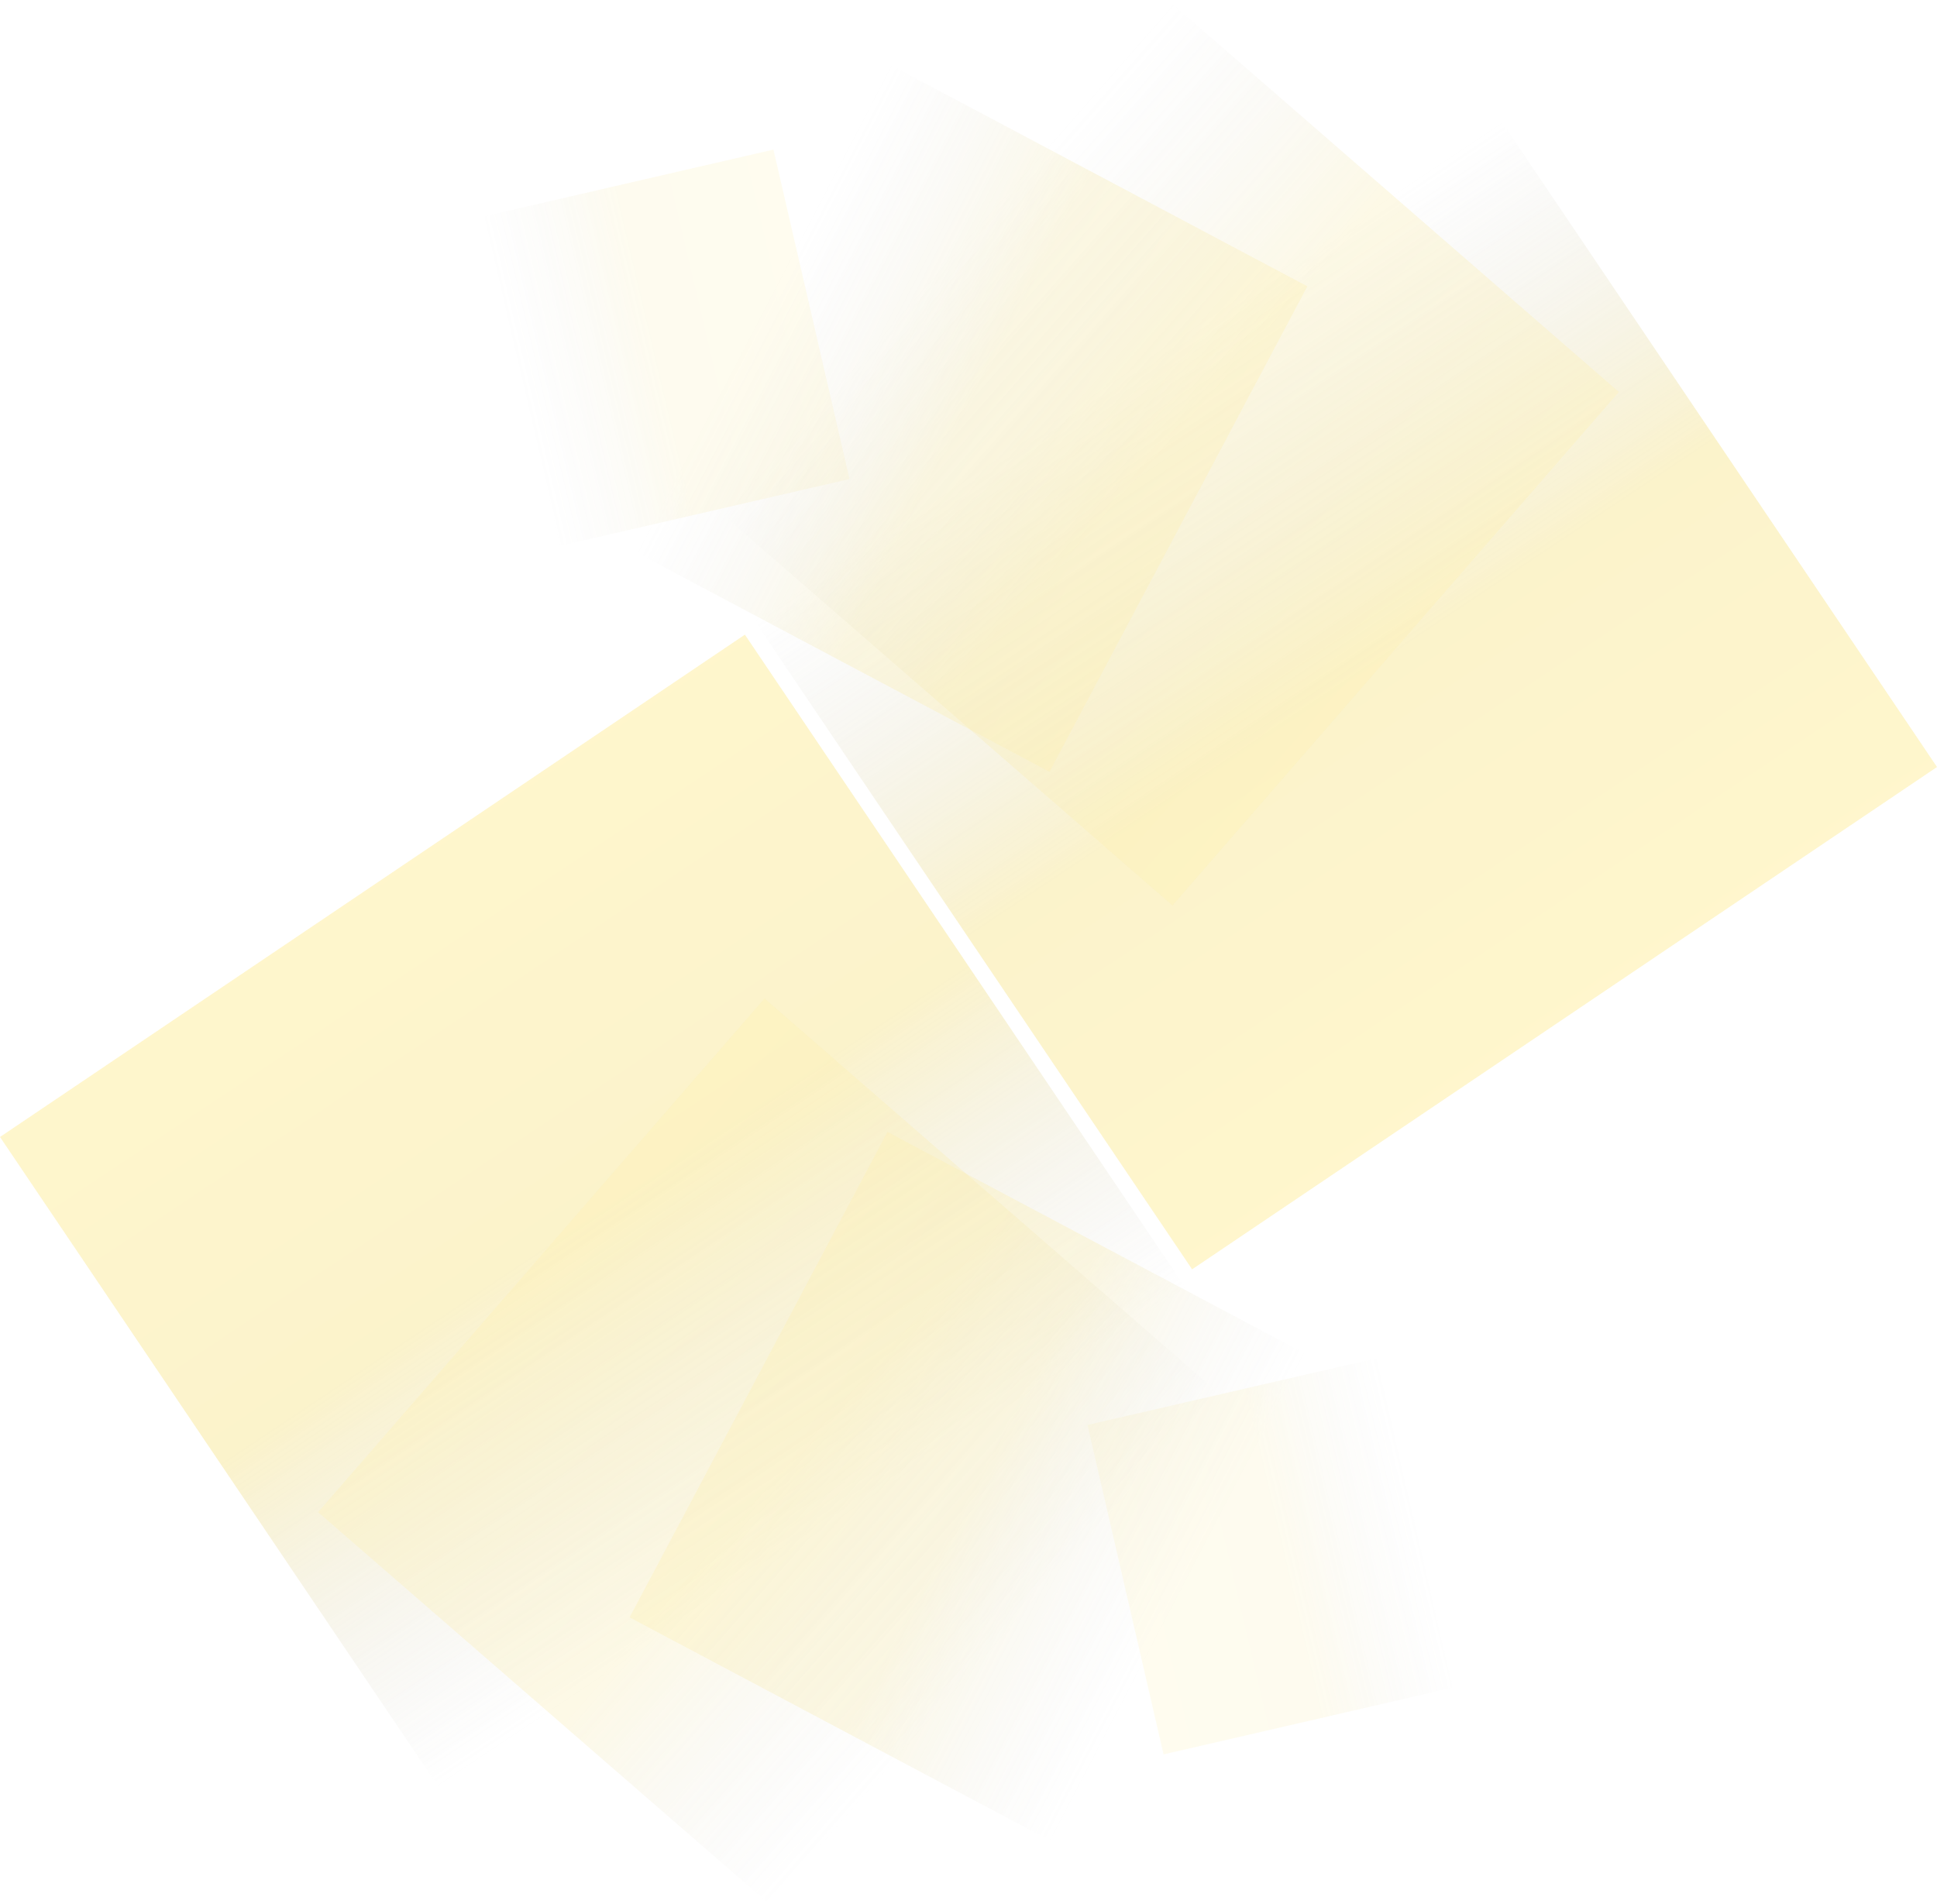 <svg id="a1609915-3b47-41fd-8119-301a9136d336" data-name="Layer 1" xmlns="http://www.w3.org/2000/svg" xmlns:xlink="http://www.w3.org/1999/xlink" viewBox="0 0 609.07 598.83"><defs><linearGradient id="bd25a8fe-6ee8-475d-9746-c9aecb3c2b60" x1="1.11" y1="791.75" x2="1.11" y2="791.24" gradientTransform="matrix(0, 207.79, 182.4, 0, -144156.46, -53.64)" gradientUnits="userSpaceOnUse"><stop offset="0" stop-color="#fee56d"/><stop offset="0.52" stop-color="#f3db69"/><stop offset="1" stop-color="#b4b4b3" stop-opacity="0"/></linearGradient><linearGradient id="f0da0db8-a2d3-4537-83b5-09d803b9157d" x1="1.96" y1="792.05" x2="1.96" y2="791.54" gradientTransform="matrix(-552.03, 0, 0, 484.8, 1507.48, -383575.38)" xlink:href="#bd25a8fe-6ee8-475d-9746-c9aecb3c2b60"/><linearGradient id="a215311c-e951-4590-962e-40bcc44f83e3" x1="1.75" y1="791.81" x2="1.75" y2="791.3" gradientTransform="matrix(-337.79, 0, 0, 296.65, 896.94, -234614.12)" xlink:href="#bd25a8fe-6ee8-475d-9746-c9aecb3c2b60"/><linearGradient id="a51fefb5-2cb9-4b9a-97f6-c865dd76f8e3" x1="1.92" y1="791.92" x2="1.92" y2="791.4" gradientTransform="matrix(-418.09, 0, 0, 367.17, 1174.92, -290460.29)" xlink:href="#bd25a8fe-6ee8-475d-9746-c9aecb3c2b60"/><linearGradient id="e620c18e-bb82-4a0e-8de4-412c1331c6b6" x1="3.79" y1="794.28" x2="3.79" y2="793.77" gradientTransform="matrix(0, -207.79, -182.4, 0, 145235.15, 1343.87)" xlink:href="#bd25a8fe-6ee8-475d-9746-c9aecb3c2b60"/><linearGradient id="fb492317-cdf1-45eb-87ca-76b38f889388" x1="1.54" y1="793.47" x2="1.54" y2="792.95" gradientTransform="matrix(552.03, 0, 0, -484.8, -658.98, 384994.11)" xlink:href="#bd25a8fe-6ee8-475d-9746-c9aecb3c2b60"/><linearGradient id="f85085f5-1be6-4cc3-ad89-7cb1d93cacdc" x1="2.09" y1="794.22" x2="2.09" y2="793.7" gradientTransform="matrix(337.79, 0, 0, -296.65, -397.54, 236061.29)" xlink:href="#bd25a8fe-6ee8-475d-9746-c9aecb3c2b60"/><linearGradient id="b130d4bb-5382-48eb-bbba-cc3d09e84042" x1="1.81" y1="793.88" x2="1.81" y2="793.37" gradientTransform="matrix(418.17, 0, 0, -367.23, -511.8, 291968.03)" xlink:href="#bd25a8fe-6ee8-475d-9746-c9aecb3c2b60"/></defs><g id="e976ff50-502b-41d8-9ff9-8f6615ae29b5" data-name="Group 79" opacity="0.55"><rect id="af3f29fc-1f47-4536-a36e-3b0cc6aa8e0b" data-name="Rectangle 41" x="166.96" y="123.52" width="93.35" height="106.34" transform="translate(-38.22 -14.75) rotate(-13)" opacity="0.2" fill="url(#bd25a8fe-6ee8-475d-9746-c9aecb3c2b60)" style="isolation:isolate"/><rect id="a3586d4b-1d7f-4057-a413-6ef83c86405a" data-name="Rectangle 34" x="285.28" y="160.66" width="282.52" height="248.11" transform="translate(-90.24 219.86) rotate(-34)" opacity="0.63" fill="url(#f0da0db8-a2d3-4537-83b5-09d803b9157d)" style="isolation:isolate"/><rect id="f47000ee-be33-4727-936c-7909bb2c61ca" data-name="Rectangle 40" x="221.03" y="122.25" width="172.88" height="151.82" transform="translate(-15.72 309.41) rotate(-62.03)" opacity="0.33" fill="url(#a215311c-e951-4590-962e-40bcc44f83e3)" style="isolation:isolate"/><rect id="ead210a5-9d56-4bc9-bb19-0cc5b773e8b0" data-name="Rectangle 42" x="264.91" y="115.76" width="213.97" height="187.91" transform="translate(-34.31 285.47) rotate(-49)" opacity="0.31" fill="url(#a51fefb5-2cb9-4b9a-97f6-c865dd76f8e3)" style="isolation:isolate"/></g><g id="b6a120dc-cfb8-43e0-8caa-0bc218a34059" data-name="Group 80" opacity="0.55"><rect id="f8251920-cb5d-4223-9078-b6ce74741bbf" data-name="Rectangle 41-2" x="356.66" y="503.64" width="93.35" height="106.34" transform="translate(-118.87 37.67) rotate(-13)" opacity="0.2" fill="url(#e620c18e-bb82-4a0e-8de4-412c1331c6b6)" style="isolation:isolate"/><rect id="a9247ba9-2bee-43ae-966c-852e7d182813" data-name="Rectangle 34-2" x="49.17" y="324.73" width="282.52" height="248.11" transform="translate(-222.35 115.88) rotate(-34)" opacity="0.63" fill="url(#fb492317-cdf1-45eb-87ca-76b38f889388)" style="isolation:isolate"/><rect id="bce35ffc-025b-45ce-a05e-87874389f7f0" data-name="Rectangle 40-2" x="223.07" y="459.43" width="172.88" height="151.82" transform="translate(-312.42 490.23) rotate(-62.03)" opacity="0.33" fill="url(#f85085f5-1be6-4cc3-ad89-7cb1d93cacdc)" style="isolation:isolate"/><rect id="b173afbb-2191-4fc4-99ac-323ed9697efc" data-name="Rectangle 42-2" x="138.09" y="429.78" width="214.01" height="187.94" transform="translate(-314.97 297.92) rotate(-49.01)" opacity="0.31" fill="url(#b130d4bb-5382-48eb-bbba-cc3d09e84042)" style="isolation:isolate"/></g></svg>
